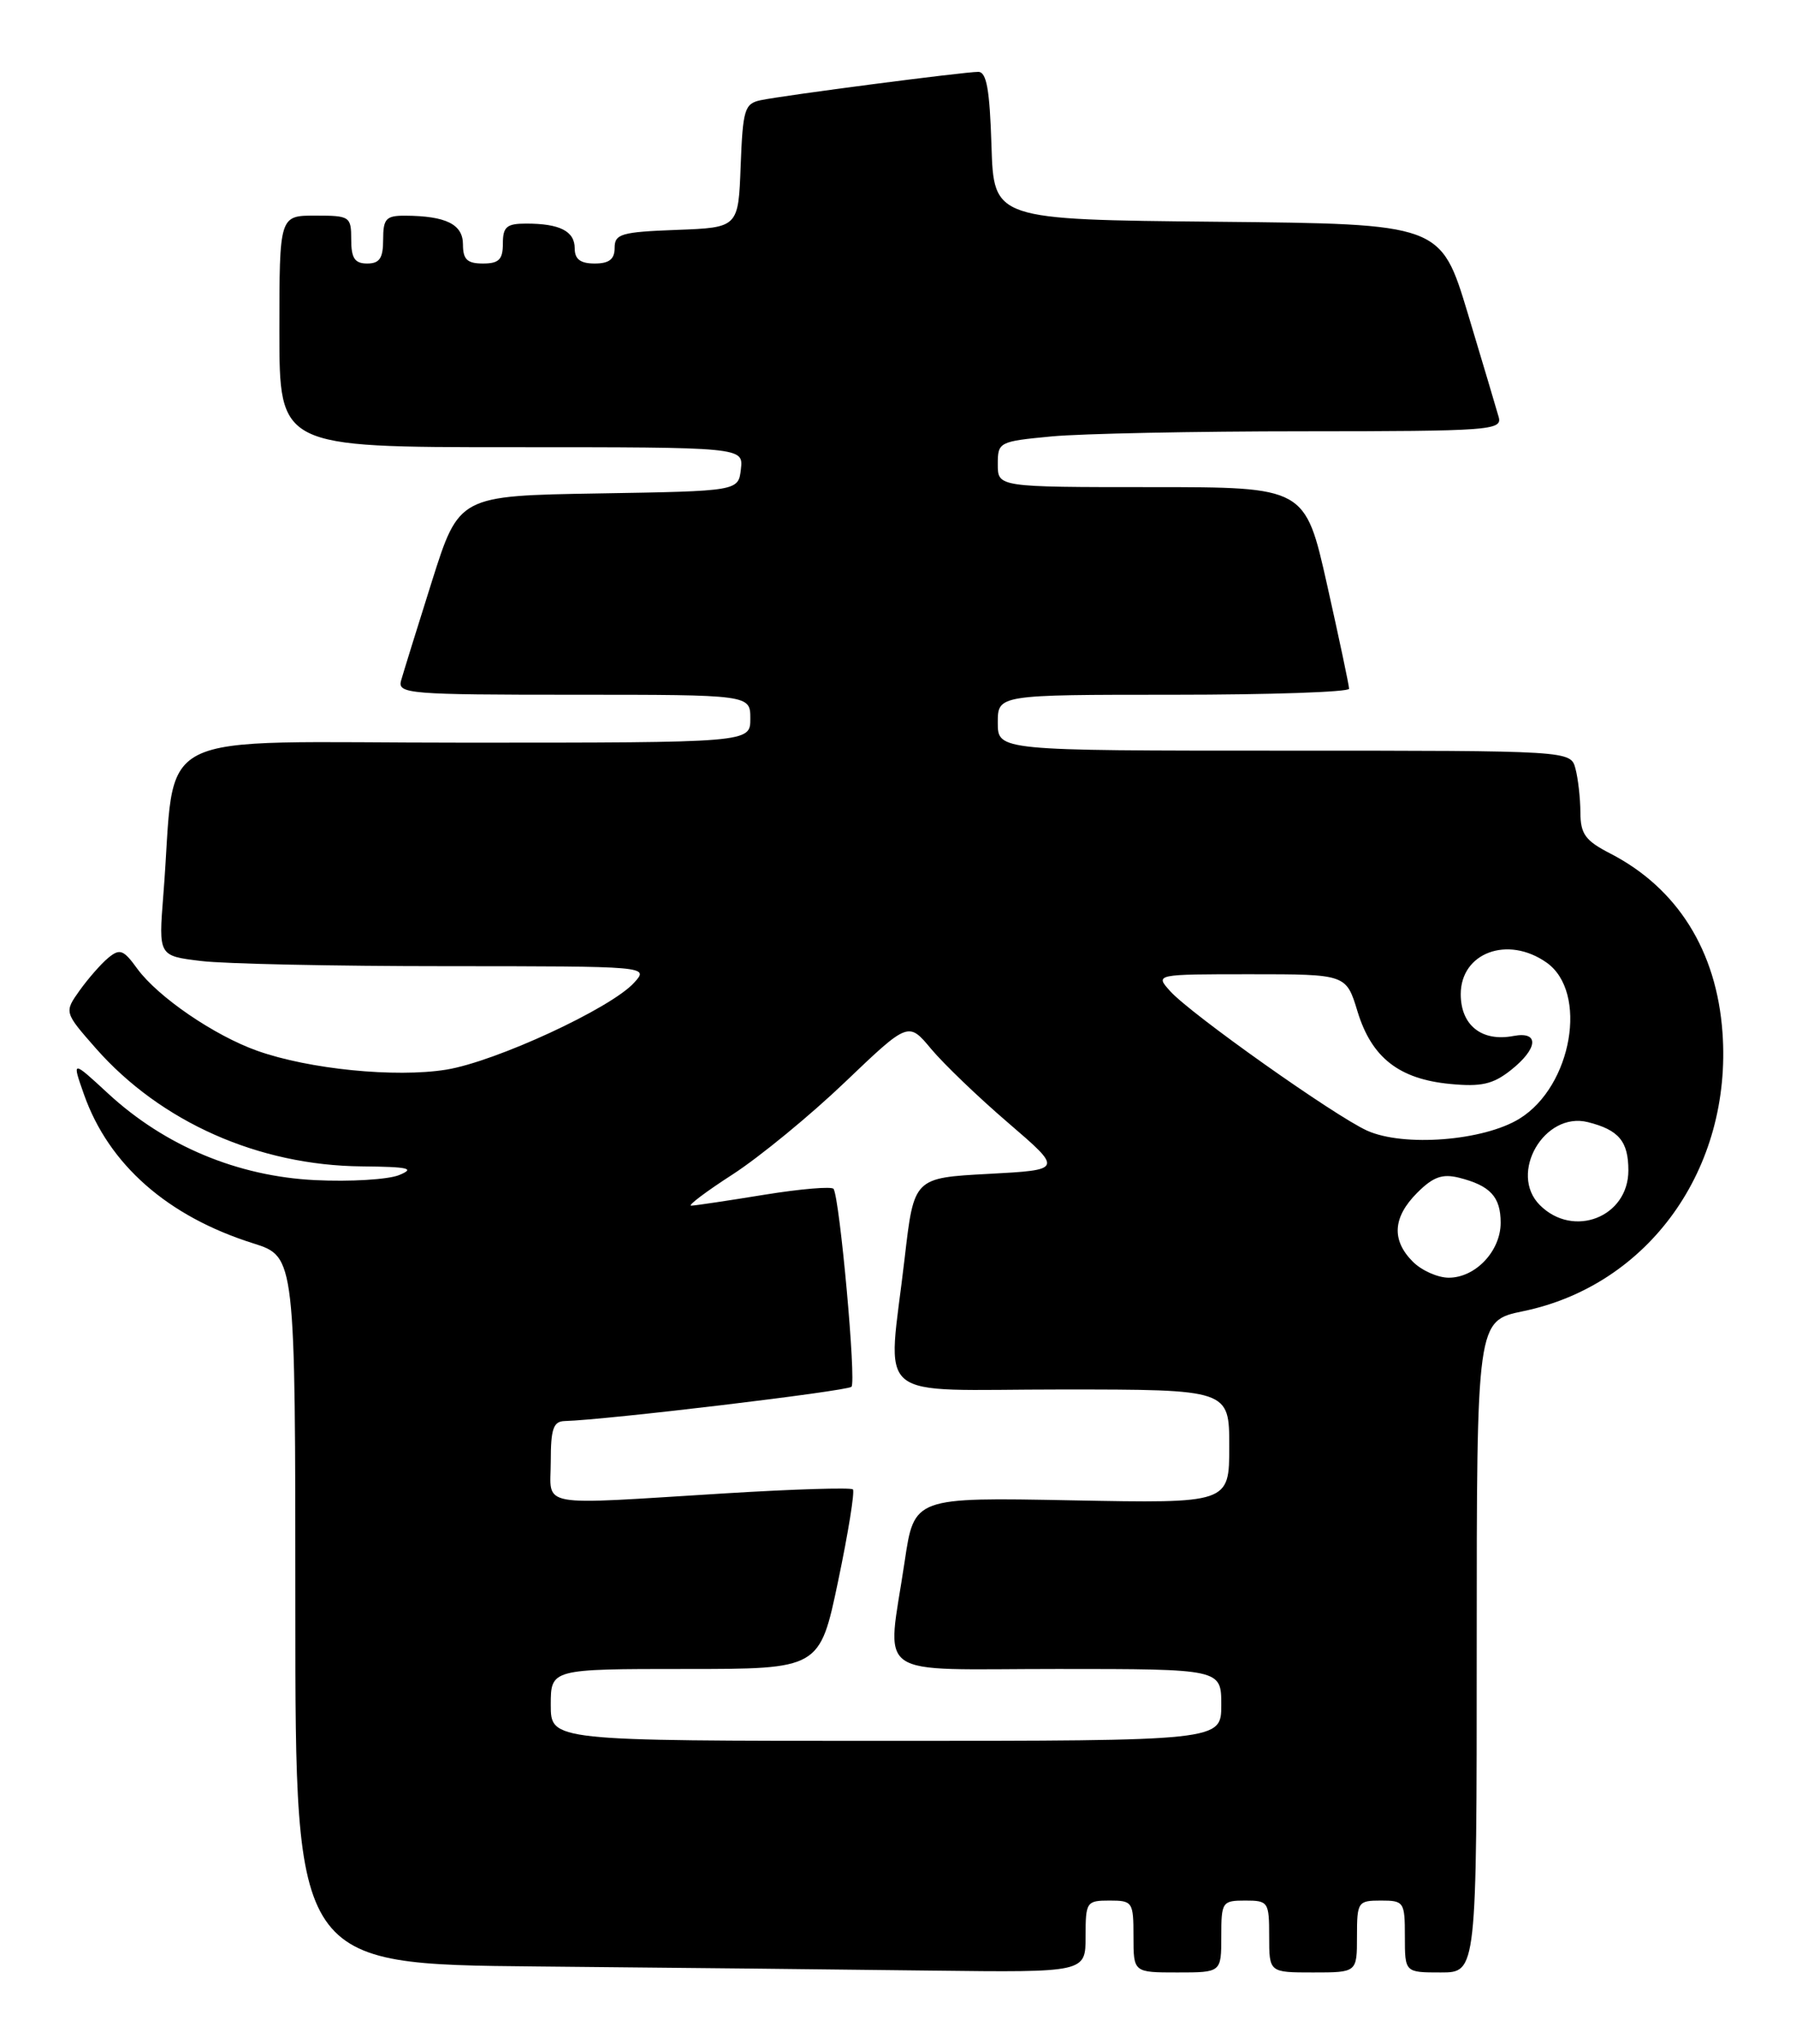 <?xml version="1.0" encoding="UTF-8" standalone="no"?>
<!DOCTYPE svg PUBLIC "-//W3C//DTD SVG 1.1//EN" "http://www.w3.org/Graphics/SVG/1.1/DTD/svg11.dtd" >
<svg xmlns="http://www.w3.org/2000/svg" xmlns:xlink="http://www.w3.org/1999/xlink" version="1.1" viewBox="0 0 225 256">
 <g >
 <path fill="currentColor"
d=" M 136.00 242.50 C 136.00 238.17 136.11 238.00 139.00 238.00 C 141.89 238.00 142.00 238.17 142.00 242.50 C 142.00 247.00 142.00 247.00 147.50 247.00 C 153.00 247.00 153.00 247.00 153.00 242.50 C 153.00 238.17 153.11 238.00 156.00 238.00 C 158.89 238.00 159.00 238.17 159.00 242.50 C 159.00 247.00 159.00 247.00 164.50 247.00 C 170.00 247.00 170.00 247.00 170.00 242.50 C 170.00 238.17 170.11 238.00 173.00 238.00 C 175.89 238.00 176.00 238.17 176.00 242.50 C 176.00 247.00 176.00 247.00 180.50 247.00 C 185.00 247.00 185.00 247.00 185.00 206.20 C 185.00 165.40 185.00 165.40 190.80 164.20 C 206.55 160.95 217.01 146.35 215.79 129.31 C 215.06 119.06 210.14 111.22 201.75 106.89 C 198.60 105.27 198.00 104.45 197.99 101.73 C 197.98 99.95 197.70 97.49 197.37 96.25 C 196.77 94.00 196.77 94.00 160.88 94.00 C 125.00 94.00 125.00 94.00 125.00 90.50 C 125.00 87.00 125.00 87.00 147.00 87.00 C 159.10 87.00 169.00 86.66 169.01 86.25 C 169.01 85.84 167.77 79.99 166.26 73.25 C 163.51 61.00 163.51 61.00 144.25 61.00 C 125.00 61.00 125.00 61.00 125.00 58.14 C 125.00 55.35 125.14 55.28 131.75 54.65 C 135.46 54.30 149.69 54.01 163.37 54.01 C 186.56 54.00 188.20 53.88 187.76 52.25 C 187.49 51.29 185.75 45.45 183.89 39.27 C 180.50 28.04 180.50 28.04 152.50 27.77 C 124.50 27.50 124.50 27.50 124.21 18.25 C 123.99 11.21 123.60 9.00 122.55 9.00 C 120.77 9.00 98.17 11.94 95.29 12.55 C 93.28 12.98 93.06 13.70 92.79 20.76 C 92.50 28.50 92.50 28.50 84.75 28.79 C 77.82 29.05 77.00 29.29 77.00 31.04 C 77.00 32.46 76.32 33.00 74.50 33.00 C 72.71 33.00 72.00 32.46 72.00 31.11 C 72.00 28.95 70.14 28.00 65.92 28.00 C 63.47 28.00 63.00 28.40 63.00 30.50 C 63.00 32.50 62.50 33.00 60.50 33.00 C 58.53 33.00 58.00 32.49 58.00 30.62 C 58.00 28.09 55.89 27.04 50.75 27.01 C 48.36 27.00 48.00 27.39 48.00 30.00 C 48.00 32.33 47.56 33.00 46.00 33.00 C 44.44 33.00 44.00 32.33 44.00 30.00 C 44.00 27.11 43.83 27.00 39.50 27.00 C 35.00 27.00 35.00 27.00 35.00 41.50 C 35.00 56.00 35.00 56.00 64.07 56.00 C 93.13 56.00 93.13 56.00 92.82 58.75 C 92.50 61.50 92.50 61.50 75.00 61.79 C 57.50 62.08 57.50 62.08 54.11 72.79 C 52.25 78.68 50.51 84.29 50.24 85.25 C 49.80 86.88 51.30 87.00 71.88 87.00 C 94.00 87.00 94.00 87.00 94.00 90.00 C 94.00 93.00 94.00 93.00 58.10 93.00 C 17.76 93.00 22.17 90.76 20.46 112.10 C 19.86 119.70 19.86 119.70 25.18 120.34 C 28.11 120.70 41.93 120.99 55.90 120.99 C 81.31 121.00 81.31 121.00 79.45 123.05 C 76.54 126.27 62.08 132.95 55.89 133.95 C 49.54 134.97 38.71 133.89 32.24 131.59 C 26.85 129.68 19.79 124.85 17.20 121.31 C 15.47 118.92 15.01 118.75 13.56 119.95 C 12.65 120.70 11.04 122.55 9.97 124.04 C 8.04 126.76 8.04 126.76 12.00 131.27 C 20.14 140.51 32.40 145.95 45.34 146.06 C 51.23 146.12 52.05 146.31 50.00 147.15 C 48.62 147.71 43.88 148.00 39.45 147.78 C 29.76 147.30 20.67 143.50 13.57 136.96 C 9.00 132.74 9.00 132.74 10.52 137.05 C 13.62 145.83 20.99 152.32 31.73 155.70 C 37.00 157.37 37.00 157.37 37.00 201.67 C 37.00 245.97 37.00 245.97 67.25 246.25 C 83.89 246.40 106.16 246.64 116.75 246.77 C 136.00 247.00 136.00 247.00 136.00 242.50 Z  M 69.00 213.50 C 69.00 209.00 69.00 209.00 85.85 209.00 C 102.69 209.00 102.69 209.00 105.00 197.99 C 106.27 191.93 107.10 186.77 106.85 186.51 C 106.59 186.26 99.43 186.48 90.94 187.00 C 66.82 188.48 69.00 188.88 69.00 183.00 C 69.00 178.92 69.32 177.99 70.75 177.95 C 75.98 177.81 106.13 174.20 106.67 173.66 C 107.29 173.05 105.21 150.16 104.43 148.88 C 104.22 148.55 100.33 148.87 95.77 149.61 C 91.22 150.35 87.09 150.97 86.59 150.98 C 86.10 150.99 88.44 149.22 91.81 147.05 C 95.17 144.87 101.50 139.68 105.86 135.51 C 113.80 127.93 113.80 127.93 116.65 131.35 C 118.22 133.23 122.57 137.41 126.33 140.63 C 133.16 146.50 133.16 146.50 123.83 147.00 C 114.50 147.50 114.50 147.50 113.34 157.50 C 111.21 175.96 108.87 174.00 133.00 174.00 C 154.00 174.00 154.00 174.00 154.00 181.13 C 154.00 188.26 154.00 188.26 134.27 187.88 C 114.53 187.50 114.53 187.50 113.34 195.50 C 111.11 210.51 108.96 209.00 132.50 209.00 C 153.00 209.00 153.00 209.00 153.00 213.50 C 153.00 218.00 153.00 218.00 111.00 218.00 C 69.00 218.00 69.00 218.00 69.00 213.50 Z  M 177.00 158.00 C 174.30 155.30 174.48 152.43 177.55 149.36 C 179.54 147.37 180.69 146.96 182.79 147.48 C 186.70 148.47 188.00 149.87 188.00 153.12 C 188.00 156.66 184.85 160.00 181.50 160.00 C 180.12 160.00 178.10 159.10 177.00 158.00 Z  M 192.91 150.91 C 188.95 146.95 193.47 139.15 198.93 140.52 C 202.80 141.49 204.00 142.92 204.00 146.57 C 204.00 152.41 197.11 155.11 192.91 150.91 Z  M 171.26 141.58 C 167.18 139.73 149.14 126.96 146.60 124.12 C 144.69 122.00 144.69 122.00 156.67 122.00 C 168.65 122.00 168.65 122.00 170.07 126.67 C 171.84 132.45 175.27 135.13 181.68 135.74 C 185.56 136.11 187.03 135.78 189.25 134.03 C 192.70 131.31 192.88 129.11 189.61 129.73 C 185.64 130.49 183.00 128.40 183.00 124.50 C 183.00 119.30 188.88 117.12 193.74 120.53 C 198.99 124.21 196.96 136.01 190.37 140.08 C 185.86 142.87 175.84 143.65 171.26 141.58 Z "/>
</g>
</svg>